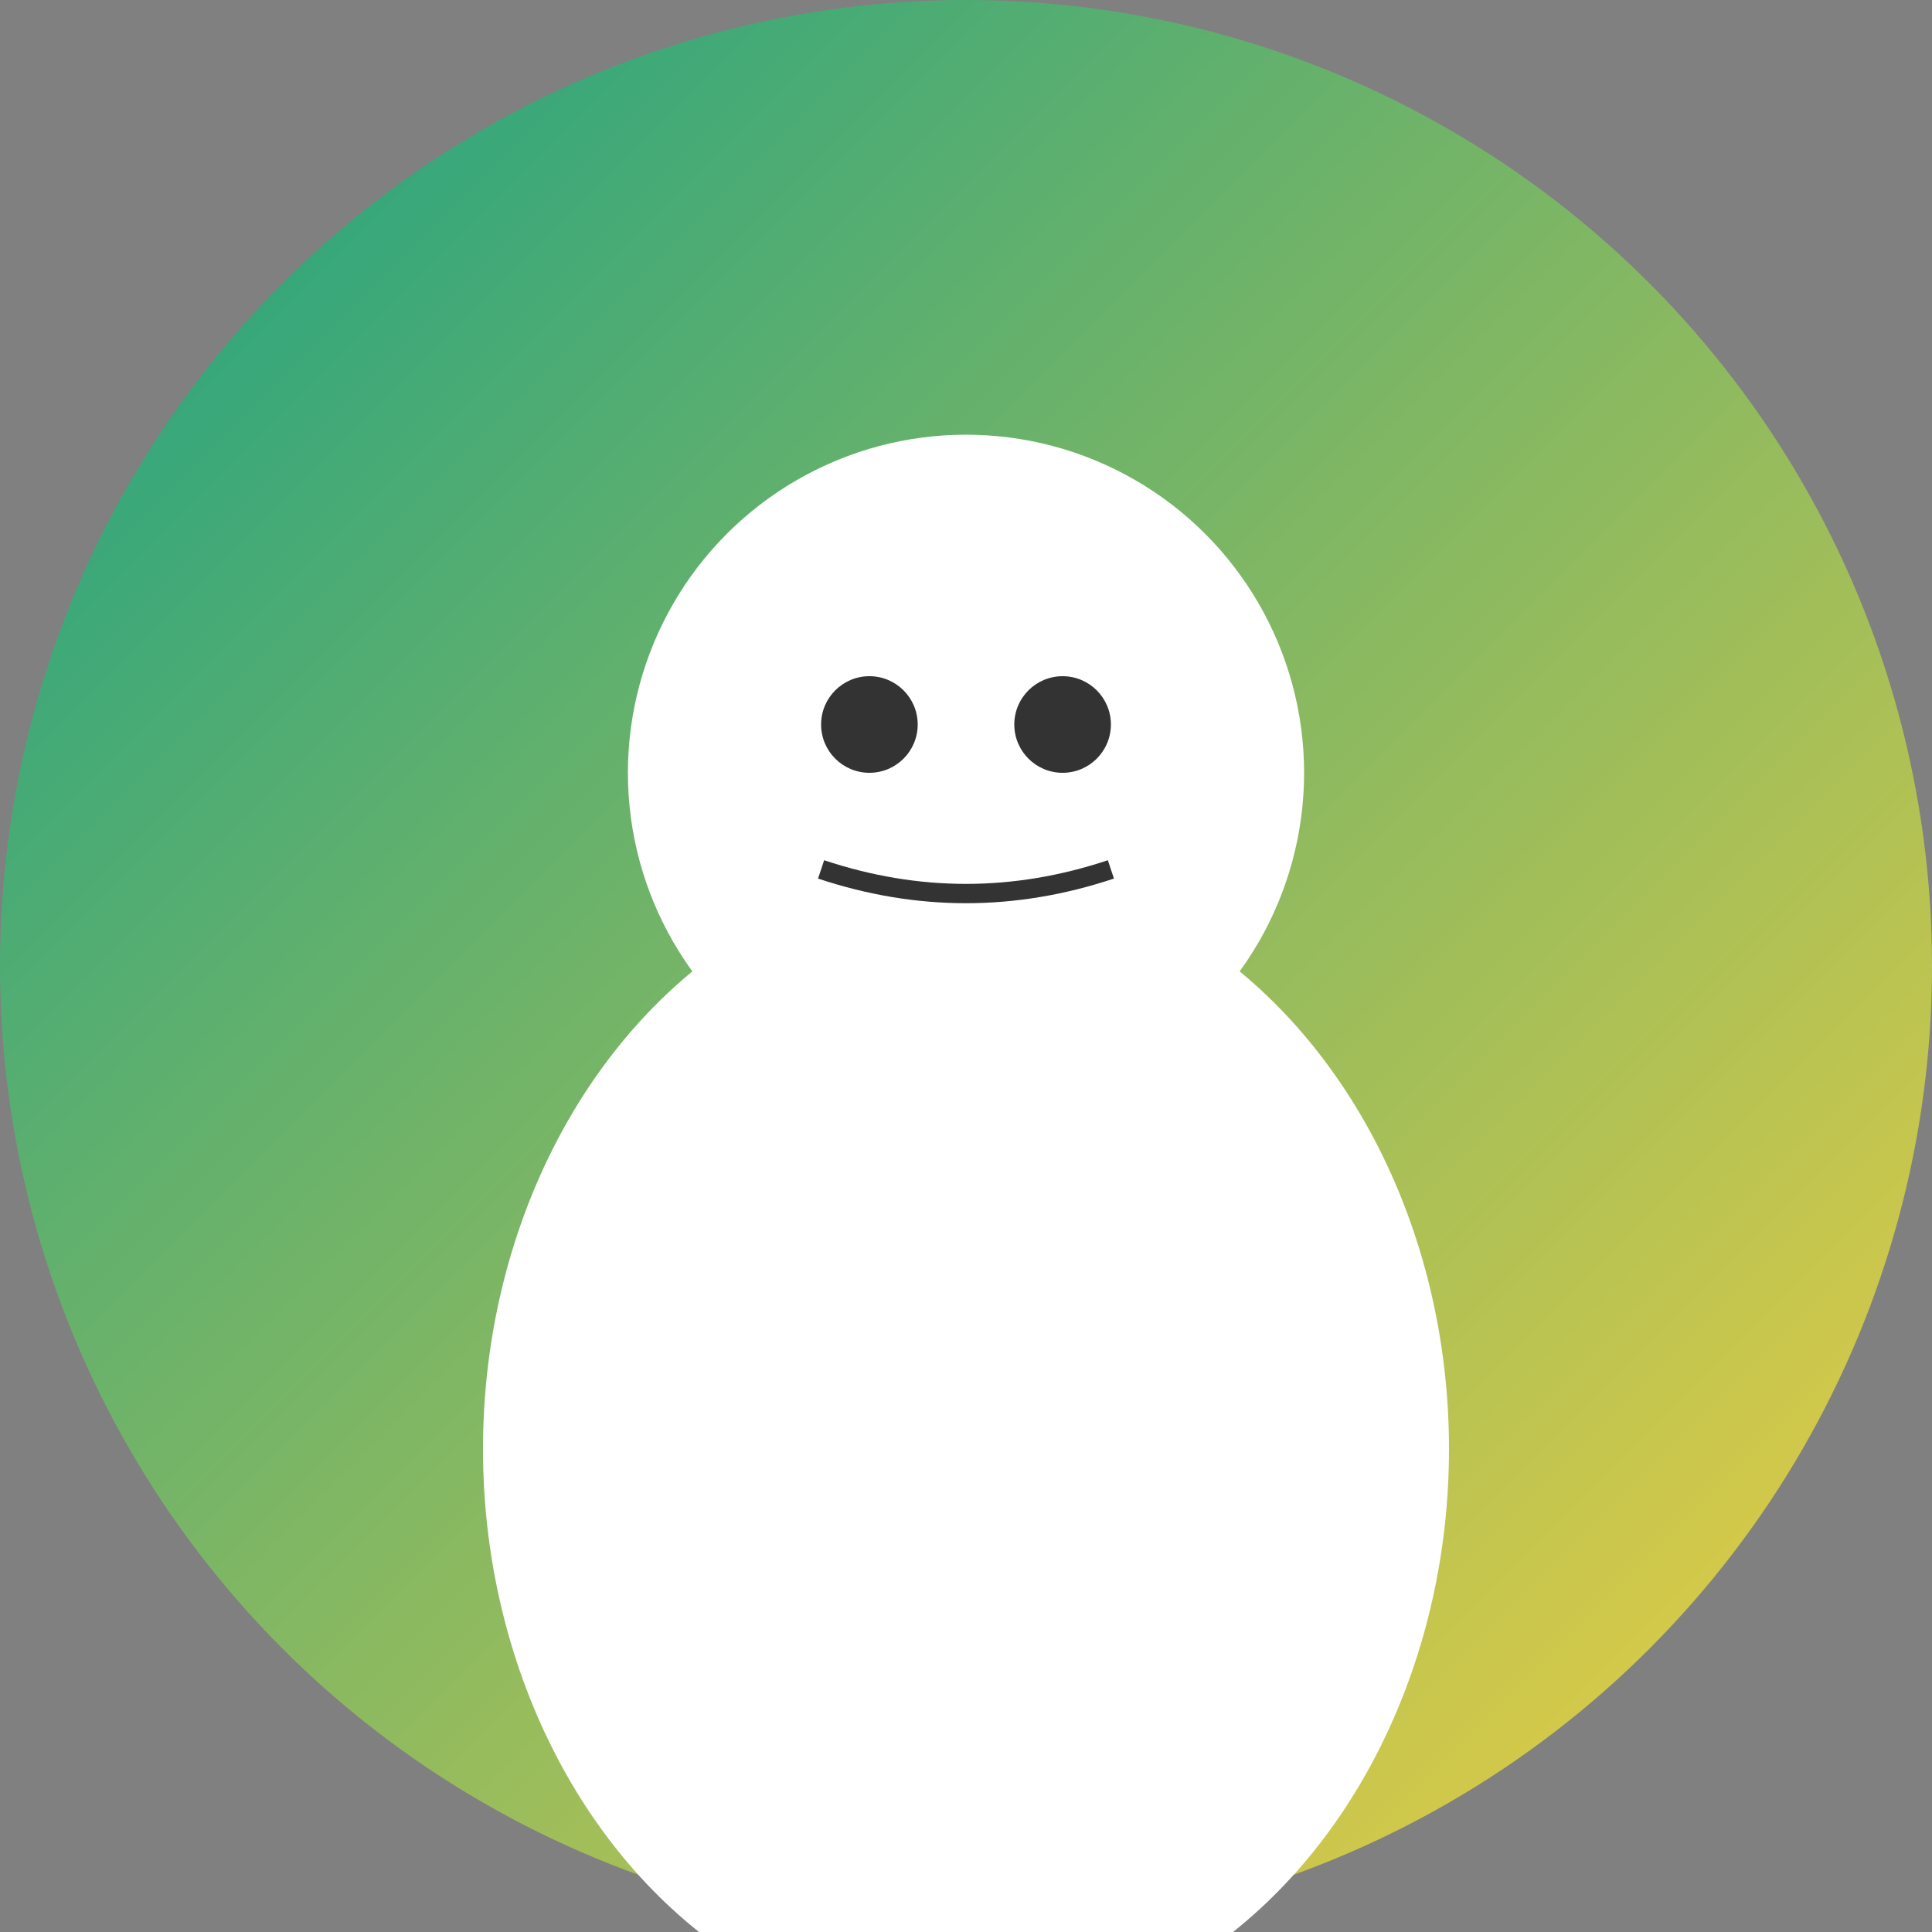 <svg xmlns="http://www.w3.org/2000/svg" width="200" height="200" viewBox="0 0 200 200">
  <rect x="0" y="0" width="200" height="200" fill="#808080" stroke="none"/>
  <defs>
    <linearGradient id="bgAlex" x1="0%" y1="0%" x2="100%" y2="100%">
      <stop offset="0%" style="stop-color:#16A085;stop-opacity:1" />
      <stop offset="100%" style="stop-color:#F4D03F;stop-opacity:1" />
    </linearGradient>
  </defs>
  <circle cx="100" cy="100" r="100" fill="url(#bgAlex)"/>
  <circle cx="100" cy="80" r="35" fill="#FFF"/>
  <ellipse cx="100" cy="150" rx="50" ry="60" fill="#FFF"/>
  <circle cx="90" cy="75" r="5" fill="#333"/>
  <circle cx="110" cy="75" r="5" fill="#333"/>
  <path d="M 85 90 Q 100 95 115 90" stroke="#333" stroke-width="2" fill="none"/>
</svg>
